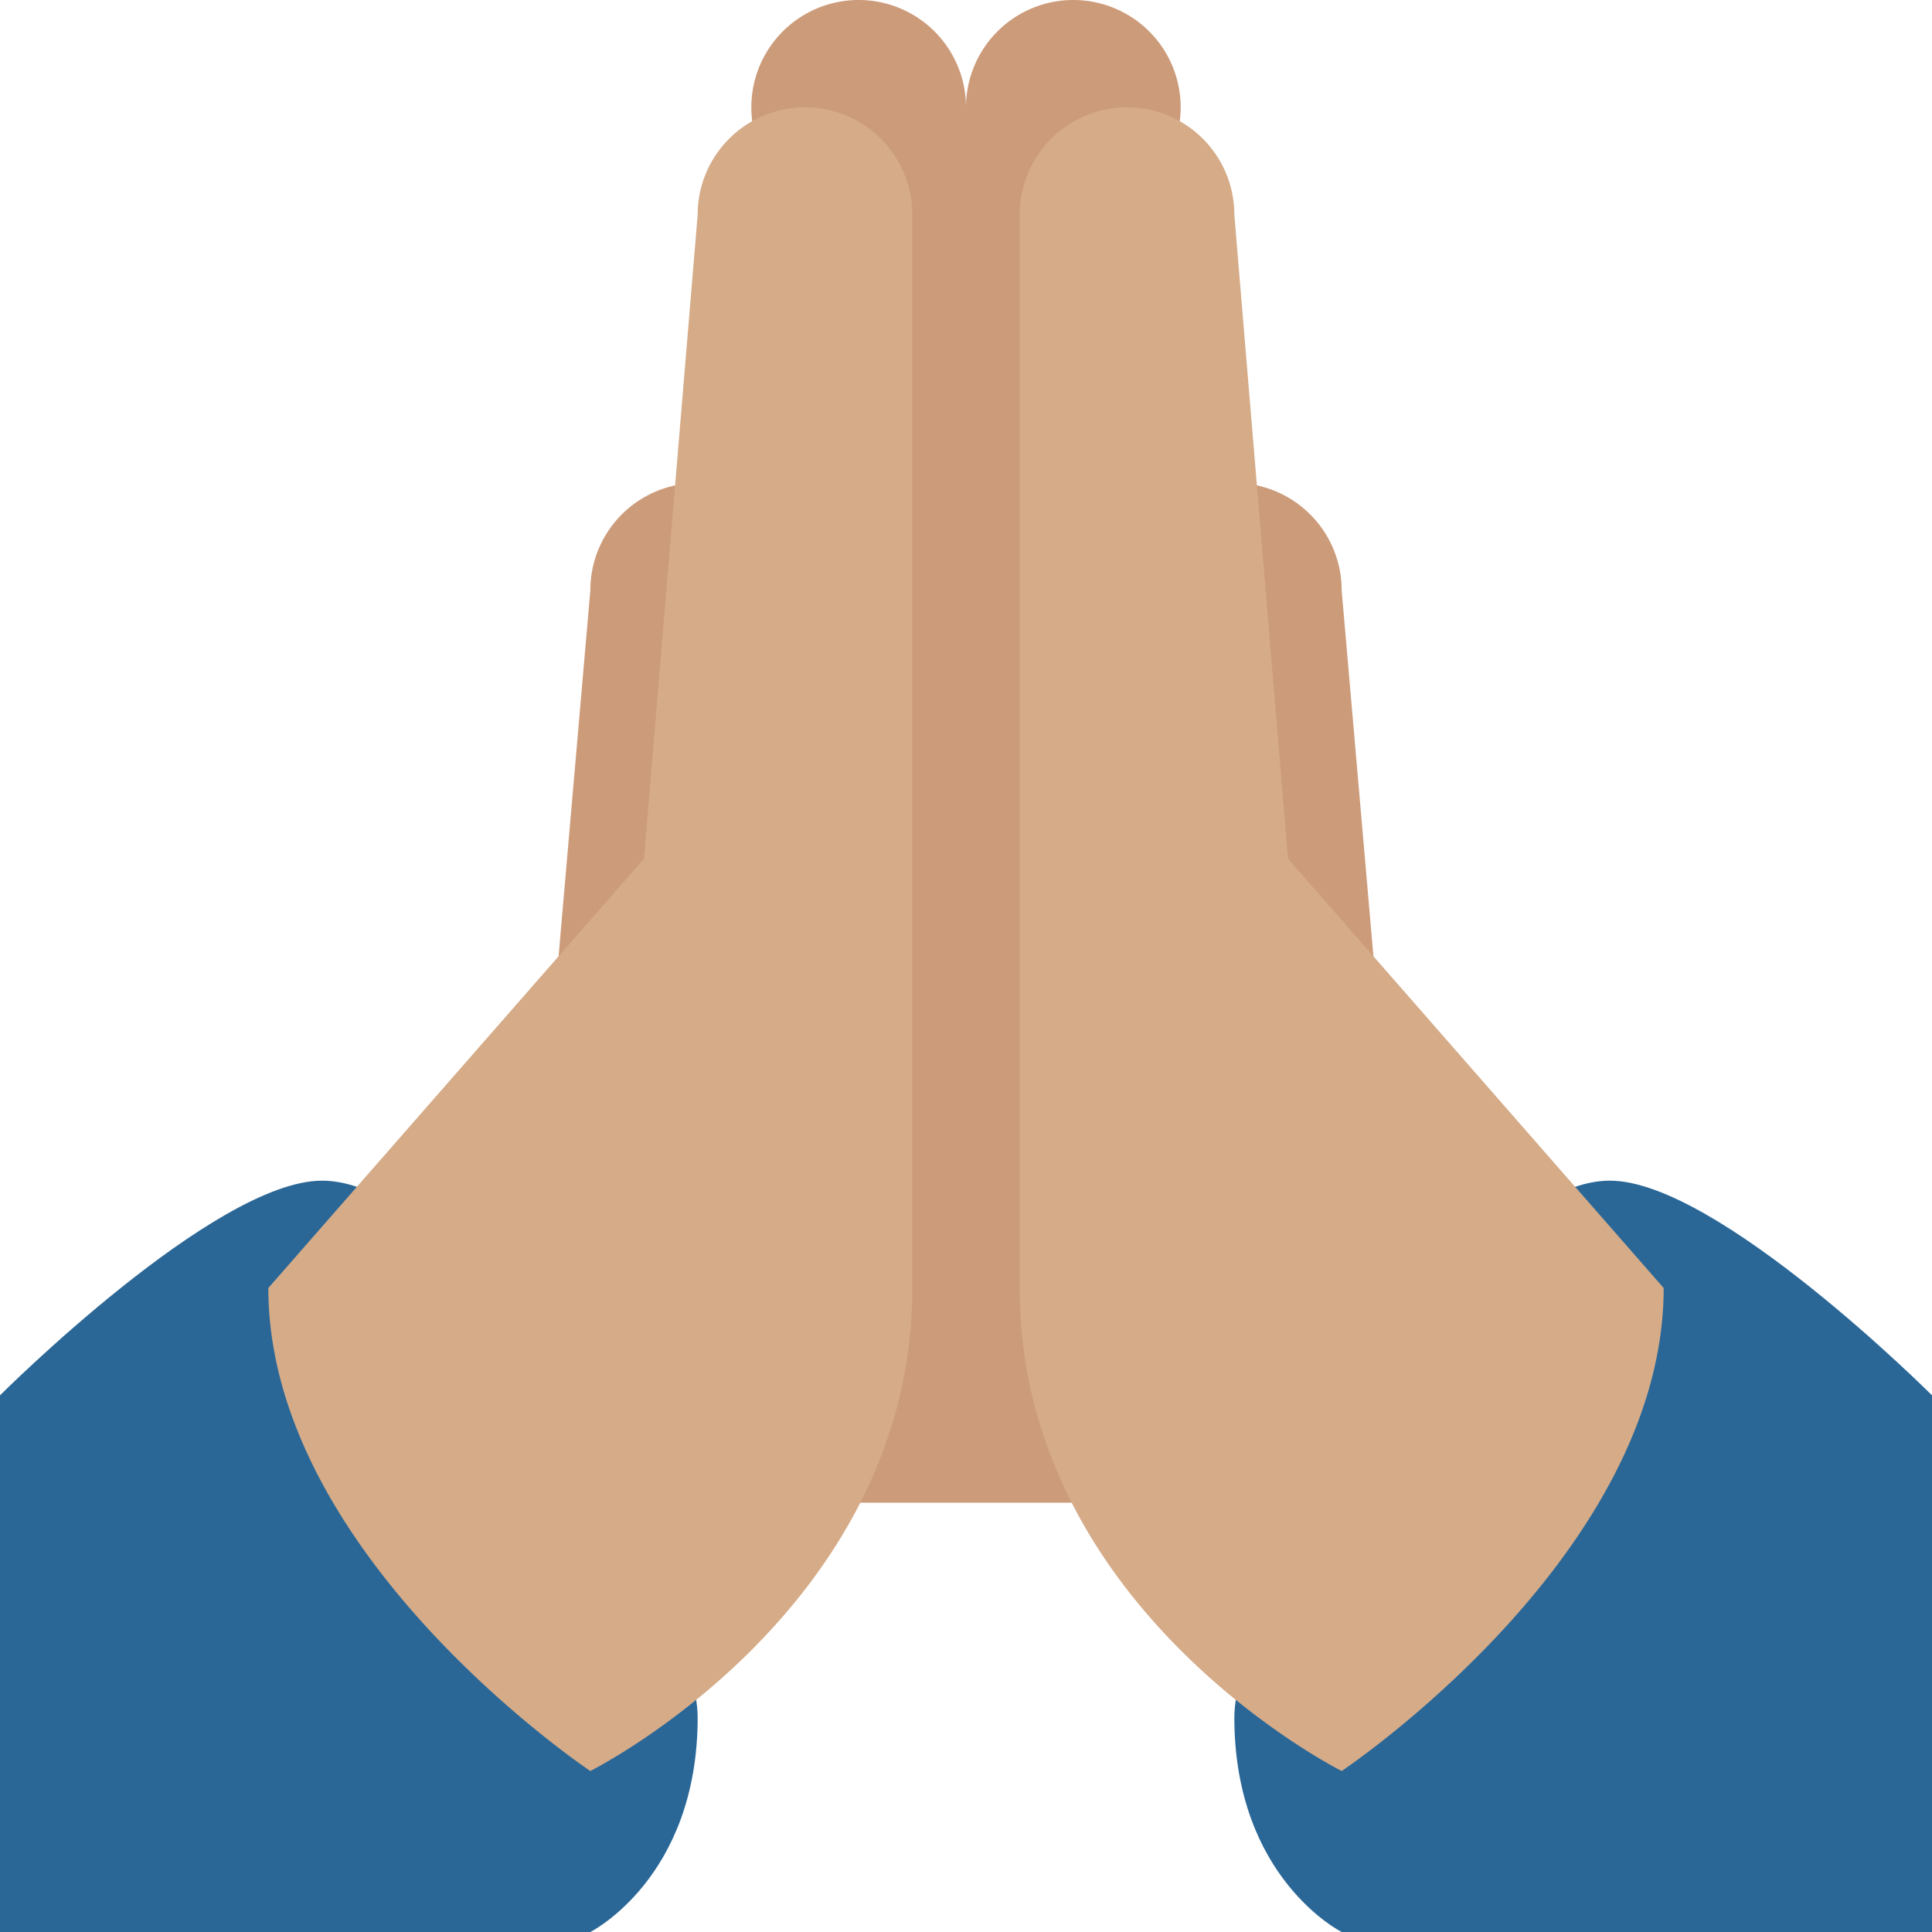 <svg xmlns="http://www.w3.org/2000/svg" viewBox="0 0 45 45"><defs><clipPath id="a"><path d="M0 36h36V0H0v36z"/></clipPath></defs><g clip-path="url(#a)" transform="matrix(1.25 0 0 -1.25 0 45)"><path d="M30 14c-3 0-7-8-7-10 0-3 2-4 2-4h11v10s-4 4-6 4M6 14c3 0 7-8 7-10 0-3-2-4-2-4H0v10s4 4 6 4" fill="#2a6797"/><path d="M25 25a2 2 0 1 1-4 0v7.277c.596.347 1 .985 1 1.723a2 2 0 1 1-4 0 2 2 0 1 1-4 0c0-.738.405-1.376 1-1.723V25a2 2 0 1 1-4 0l-1-11.526V9h5V8h6v1h5v4.474L25 25z" fill="#cc9b7a"/><path d="M24 20l-1 12a2 2 0 1 1-4 0V12c0-6 6-9 6-9s6 4 6 9l-7 8zM15 34a2 2 0 0 1-2-2l-1-12-7-8c0-5 6-9 6-9s6 3 6 9v20a2 2 0 0 1-2 2" fill="#d5ab88"/></g></svg>